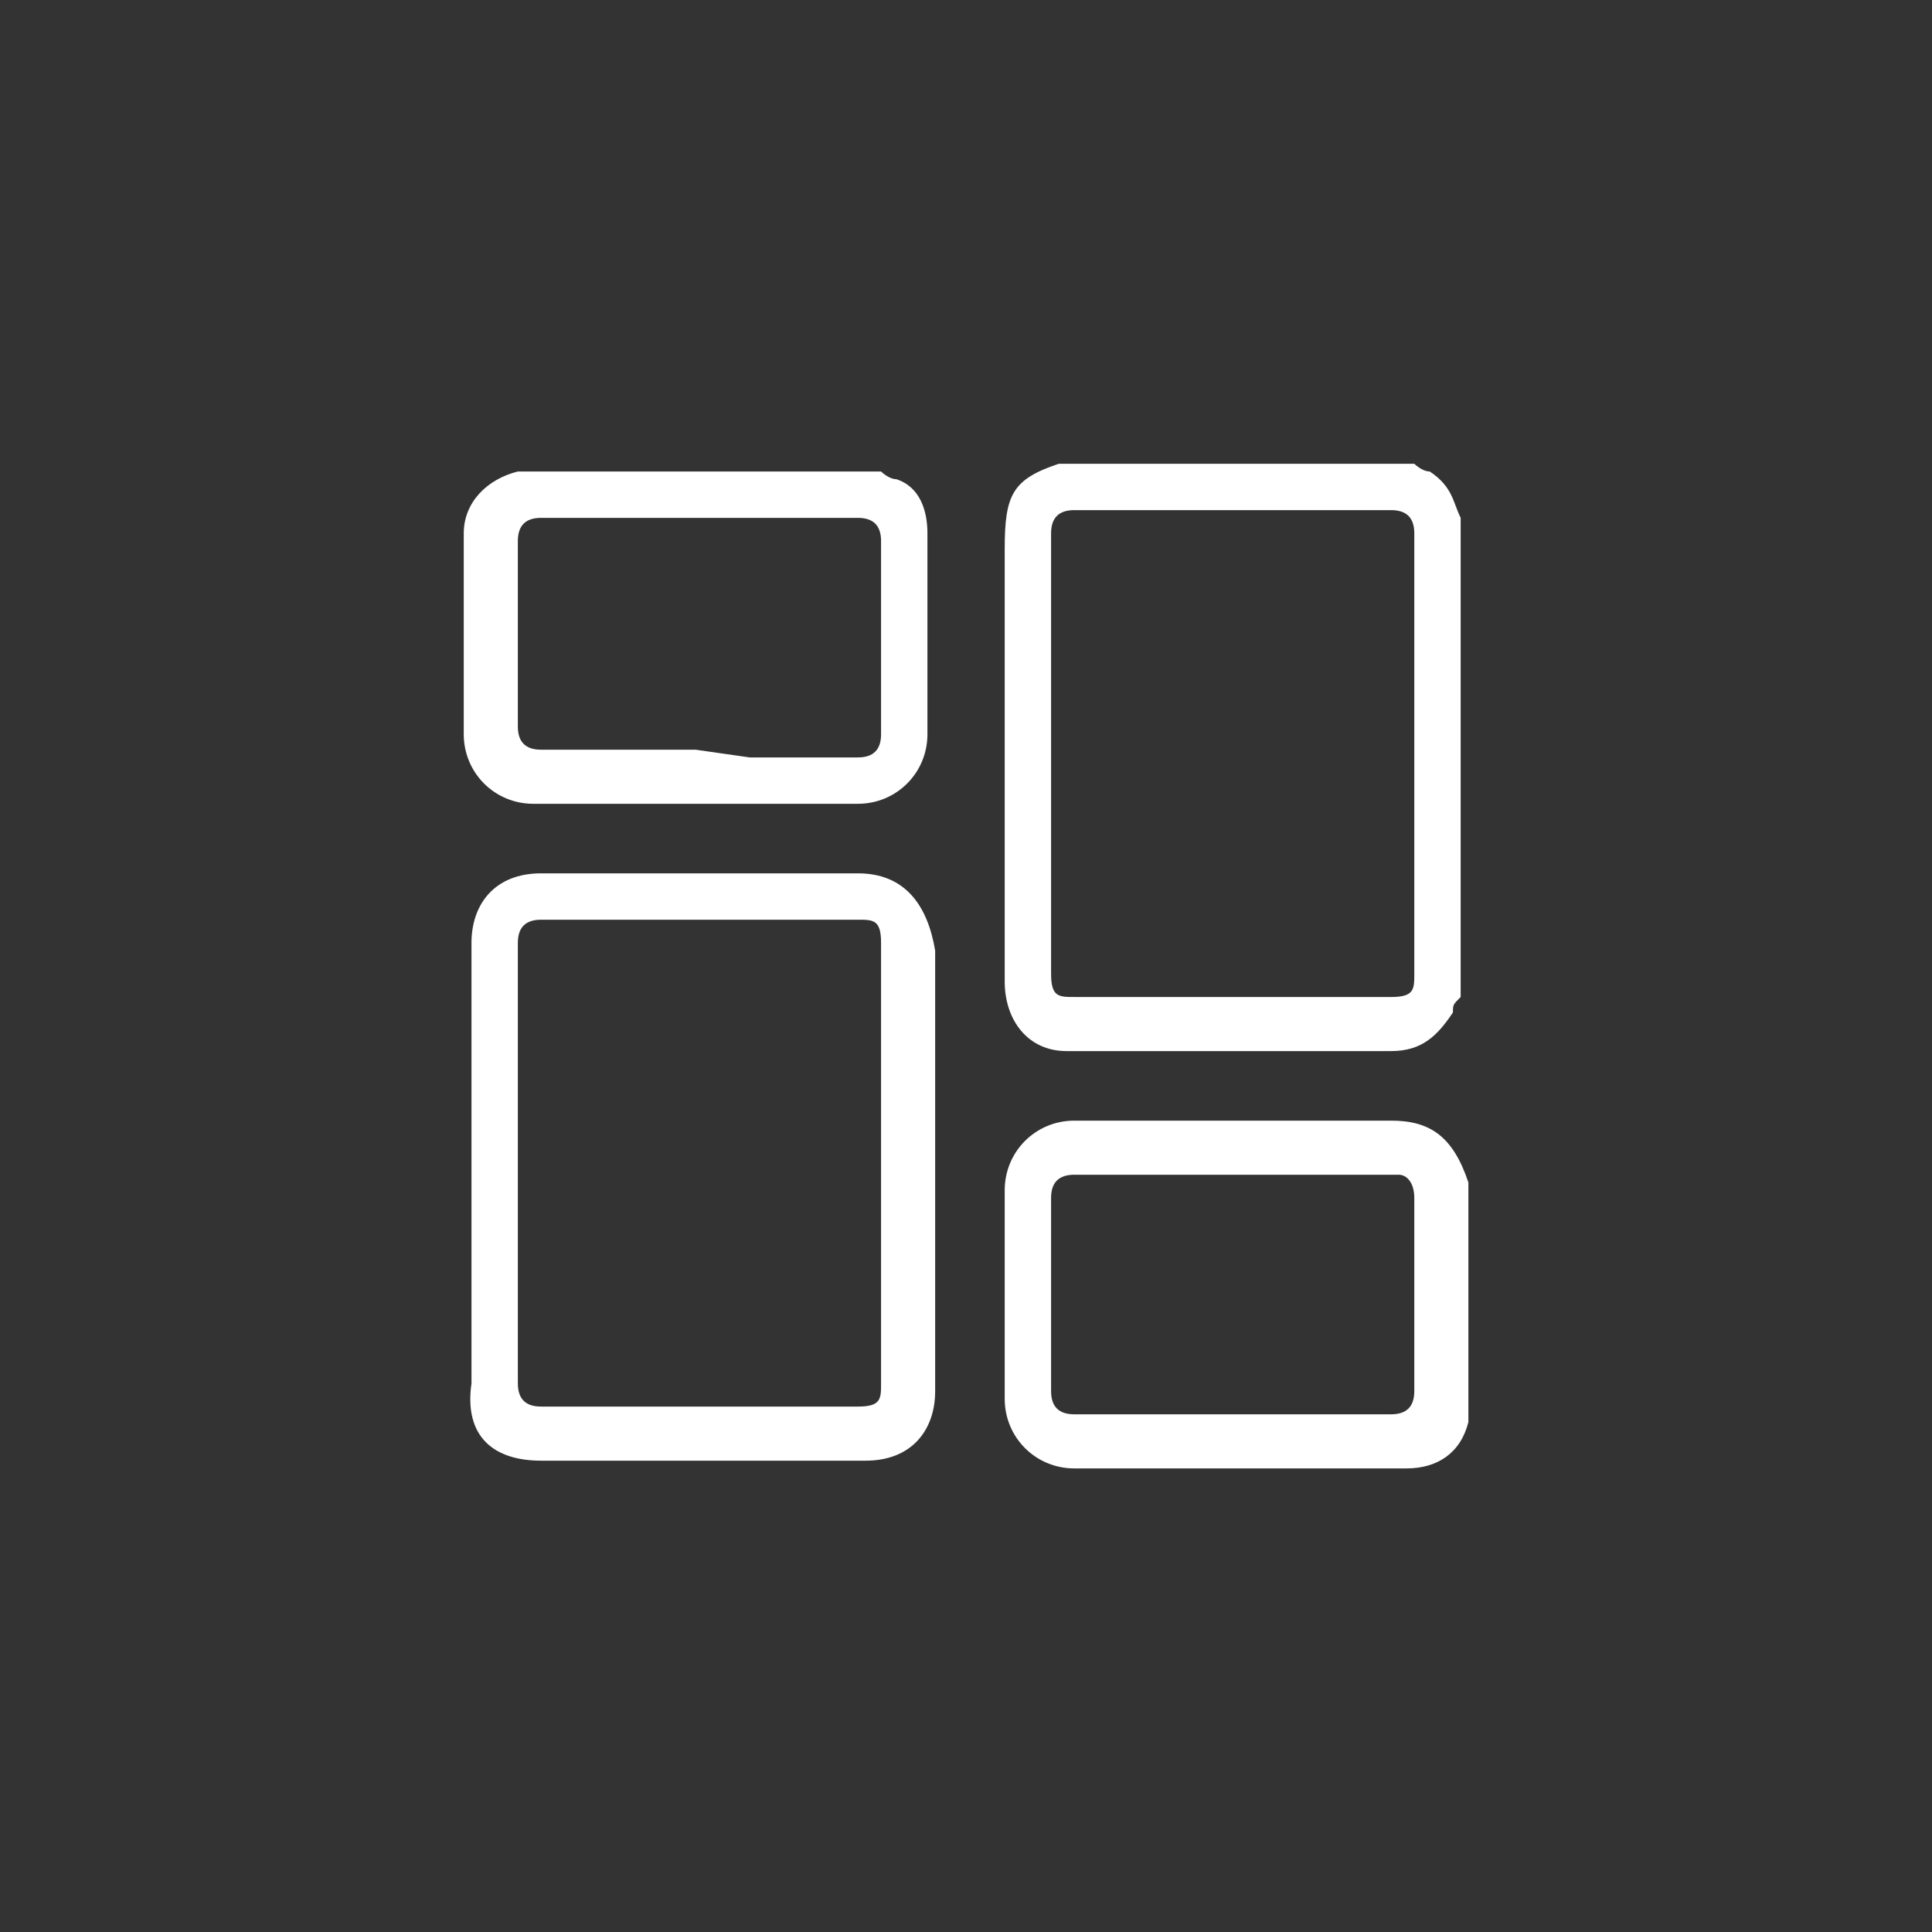 <?xml version="1.0" encoding="UTF-8" standalone="no"?>
<!-- Generator: Adobe Illustrator 25.1.0, SVG Export Plug-In . SVG Version: 6.00 Build 0)  -->

<svg
   version="1.1"
   id="Capa_1"
   x="0px"
   y="0px"
   viewBox="0 0 25 25"
   style="enable-background:new 0 0 25 25;"
   xml:space="preserve"
   sodipodi:docname="dashboard2.svg"
   inkscape:version="1.2.2 (b0a8486541, 2022-12-01, custom)"
   xmlns:inkscape="http://www.inkscape.org/namespaces/inkscape"
   xmlns:sodipodi="http://sodipodi.sourceforge.net/DTD/sodipodi-0.dtd"
   xmlns="http://www.w3.org/2000/svg"
   xmlns:svg="http://www.w3.org/2000/svg"><rect x="0" y="0" width="25" height="25" fill="#333333" stroke="none"/><sodipodi:namedview
   id="namedview29"
   pagecolor="#ffffff"
   bordercolor="#000000"
   borderopacity="0.25"
   inkscape:showpageshadow="2"
   inkscape:pageopacity="0.0"
   inkscape:pagecheckerboard="0"
   inkscape:deskcolor="#d1d1d1"
   showgrid="true"
   inkscape:zoom="256"
   inkscape:cx="18.640625"
   inkscape:cy="19.855469"
   inkscape:window-width="1920"
   inkscape:window-height="1043"
   inkscape:window-x="0"
   inkscape:window-y="0"
   inkscape:window-maximized="1"
   inkscape:current-layer="Capa_1"><inkscape:grid
     type="xygrid"
     id="grid1071" /></sodipodi:namedview><defs
   id="defs46" />
<style
   type="text/css"
   id="style25">
	.st0{fill:#C4C4C4;}
	.st1{fill:#FFFFFF;}
</style>
<g
   id="g31">
	<path
   class="st0"
   d="M1037.8,273.8c0-0.1-0.1-0.1-0.1-0.2c-1.5-2.4-2.9-4.7-4.4-7.1c-0.7-1.1-1-2.3-0.8-3.5c0.3-2.3,2-4.2,4.3-4.6   c2.7-0.5,5.2,1.1,6,3.6c0.5,1.5,0.3,3-0.5,4.3C1040.8,268.8,1039.3,271.2,1037.8,273.8C1037.8,273.7,1037.8,273.7,1037.8,273.8z    M1037.7,266.8c1.8,0,3.2-1.4,3.2-3.2c0-1.8-1.4-3.2-3.2-3.2c-1.8,0-3.2,1.4-3.2,3.2C1034.5,265.3,1036,266.8,1037.7,266.8z"
   id="path27" />
	<path
   class="st0"
   d="M1037.7,265.7c-1.2,0-2.1-0.9-2.1-2.1s1-2.1,2.1-2.1c1.2,0,2.1,1,2.1,2.1   C1039.8,264.8,1038.9,265.7,1037.7,265.7z"
   id="path29" />
</g>
<g
   id="g41"
   transform="matrix(1,0,0,1,9.1893191e-4,-0.099)">
	<path
   class="st1"
   d="m 18,14.6 c -0.3,0 -0.5,0 -0.8,0 H 16 c -0.7,0 -1.4,0 -2.1,0 -0.5,0 -0.9,0.4 -0.9,0.9 0,0.8 0,1.7 0,2.7 0,0.5 0.4,0.9 0.9,0.9 0.7,0 1.4,0 2.1,0 0.7,0 1.5,0 2.2,0 0.4,0 0.7,-0.2 0.8,-0.6 v -0.1 -3 0 c -0.2,-0.6 -0.5,-0.8 -1,-0.8 z m 0.3,1 c 0,0.8 0,1.7 0,2.5 0,0.2 -0.1,0.3 -0.3,0.3 -1.4,0 -2.7,0 -4.1,0 -0.2,0 -0.3,-0.1 -0.3,-0.3 0,-0.8 0,-1.7 0,-2.5 0,-0.2 0.1,-0.3 0.3,-0.3 h 1.4 0.7 0.7 1.4 c 0.1,0 0.2,0.1 0.2,0.3 z"
   id="path33" />
	<path
   class="st1"
   d="m 13.8,13.7 c 0.6,0 1.3,0 2,0 0.7,0 1.4,0 2.2,0 0.4,0 0.6,-0.2 0.8,-0.5 0,-0.1 0,-0.1 0.1,-0.2 0,0 0,0 0,-0.1 v -6.1 0 C 18.8,6.6 18.8,6.4 18.5,6.2 c -0.1,0 -0.2,-0.1 -0.2,-0.1 0,0 -0.1,0 -0.1,0 h -4.5 v 0 C 13.1,6.3 13,6.5 13,7.2 V 10 c 0,0.9 0,1.8 0,2.8 0,0.5 0.3,0.9 0.8,0.9 z M 13.6,8.9 V 7 c 0,-0.2 0.1,-0.3 0.3,-0.3 H 18 c 0.2,0 0.3,0.1 0.3,0.3 v 5.7 c 0,0.2 0,0.3 -0.3,0.3 h -4.1 c -0.2,0 -0.3,0 -0.3,-0.3 v -1.9 -1 z"
   id="path35" />
	<path
   class="st1"
   d="m 6.9,10.5 c 0.7,0 1.4,0 2.1,0 0.7,0 1.4,0 2.1,0 0.5,0 0.9,-0.4 0.9,-0.9 0,-0.9 0,-1.8 0,-2.6 0,-0.3 -0.1,-0.6 -0.4,-0.7 -0.1,0 -0.2,-0.1 -0.2,-0.1 0,0 -0.1,0 -0.1,0 H 6.7 v 0 0 C 6.3,6.3 6,6.6 6,7 c 0,0.9 0,1.7 0,2.6 0,0.5 0.4,0.9 0.9,0.9 z M 8.4,9.8 H 7 C 6.8,9.8 6.7,9.7 6.7,9.5 V 7.1 C 6.7,6.9 6.8,6.8 7,6.8 c 1.4,0 2.7,0 4.1,0 0.2,0 0.3,0.1 0.3,0.3 0,0.8 0,1.7 0,2.5 0,0.2 -0.1,0.3 -0.3,0.3 H 9.7 L 9,9.8 Z"
   id="path37" />
	<path
   class="st1"
   d="m 11.1,11.4 c -1.4,0 -2.8,0 -4.1,0 -0.6,0 -0.9,0.4 -0.9,0.9 V 18 c -0.1,0.7 0.3,1 0.9,1 0.7,0 1.4,0 2.1,0 0.7,0 1.4,0 2.1,0 0.6,0 0.9,-0.4 0.9,-0.9 0,-1.9 0,-3.8 0,-5.7 -0.1,-0.6 -0.4,-1 -1,-1 z m 0.3,3.8 V 18 c 0,0.2 0,0.3 -0.3,0.3 -1.4,0 -2.7,0 -4.1,0 C 6.8,18.3 6.7,18.2 6.7,18 V 12.3 C 6.7,12.1 6.8,12 7,12 h 4.1 c 0.2,0 0.3,0 0.3,0.3 z"
   id="path39" />
</g>
</svg>
